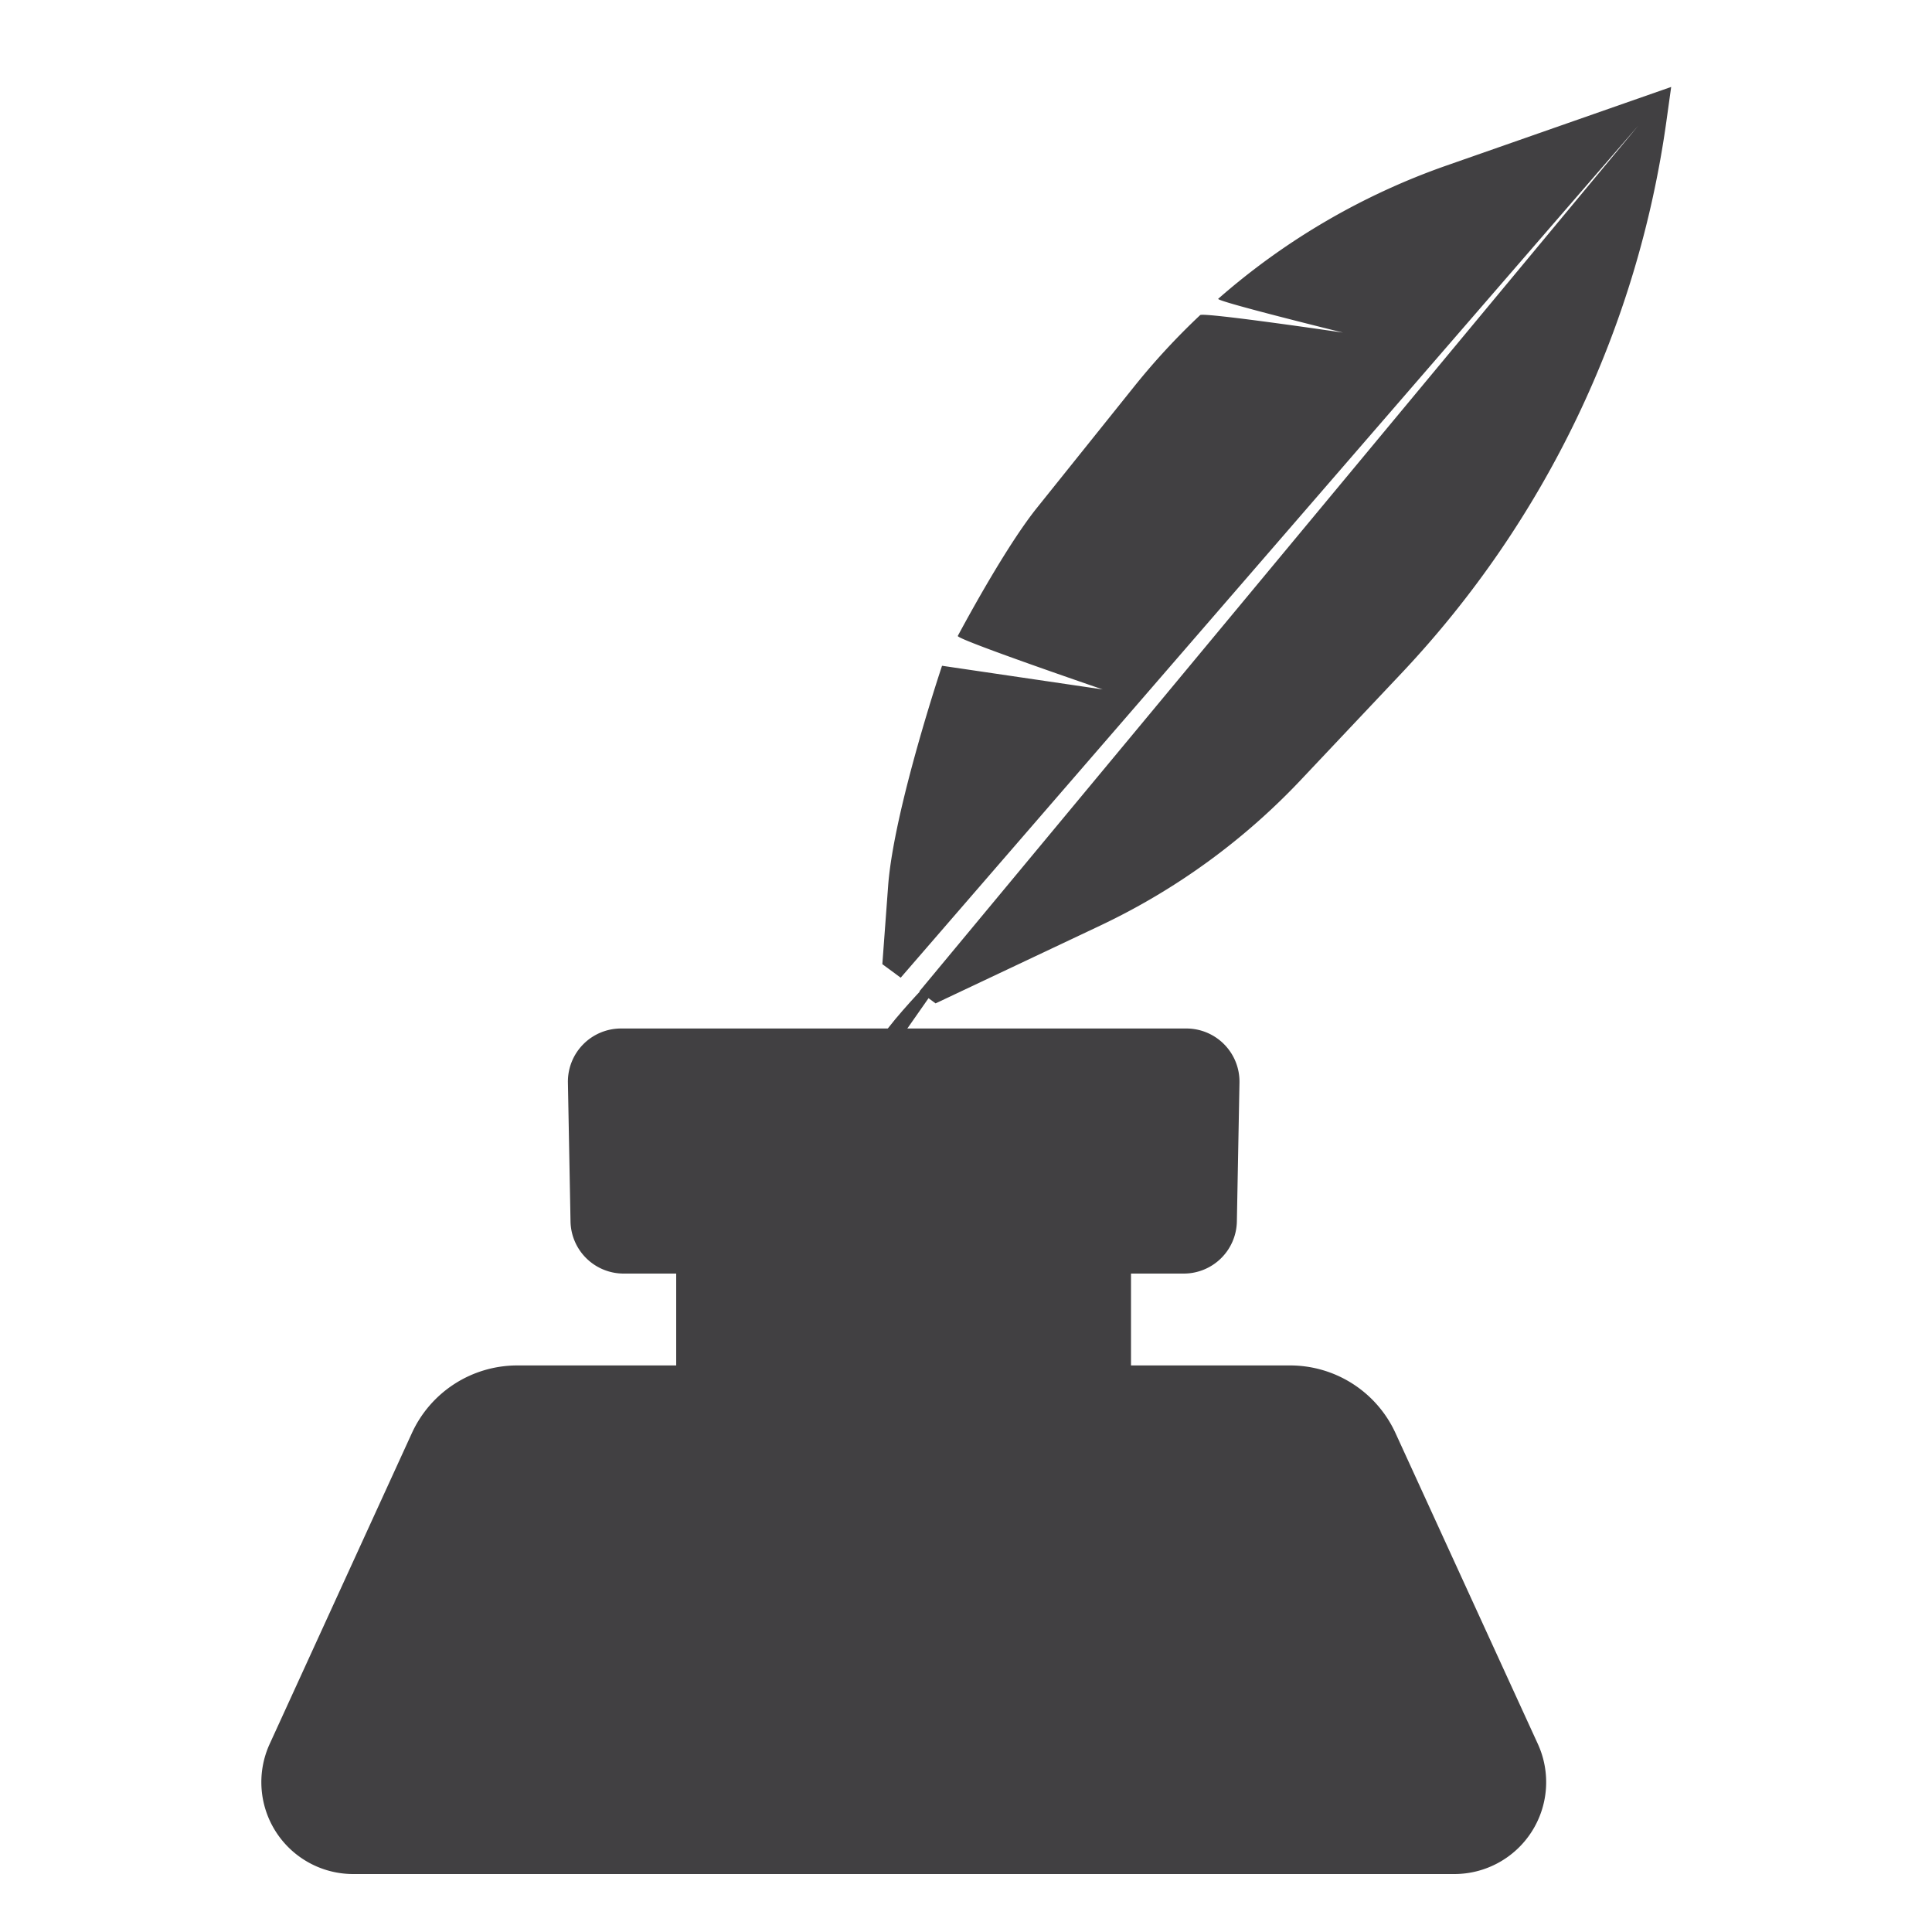 <svg id="Content" xmlns="http://www.w3.org/2000/svg" viewBox="0 0 200 200"><defs><style>.cls-1{fill:#414042;}</style></defs><title>ink-and-pen</title><path class="cls-1" d="M93.56,194h57a9.51,9.51,0,0,0,8.64-13.46l-14.74-32.19a12,12,0,0,0-10.88-7h-16.5v-9.51h5.47a5.5,5.5,0,0,0,5.49-5.39l0.27-14.38a5.5,5.5,0,0,0-5.49-5.6H64.28a5.5,5.5,0,0,0-5.49,5.6l0.27,14.38a5.5,5.5,0,0,0,5.49,5.39H70v9.51H53.52a12,12,0,0,0-10.88,7L27.9,180.57A9.51,9.51,0,0,0,36.55,194h57Z"/><path class="cls-1" d="M91.34,99.81l0.6-8.12c0.59-7.89,5.58-22.77,5.58-22.77l16.63,2.45s-15.18-5.19-15-5.54c2-3.72,5.49-9.88,8.17-13.23L117.42,40a71.81,71.81,0,0,1,6.82-7.38c0.34-.32,14.79,1.81,14.79,1.81s-13.21-3.25-12.92-3.5a71.81,71.81,0,0,1,23.65-13.8L173,9l-0.49,3.52A104.23,104.23,0,0,1,145.17,69.6l-10.38,11A69.28,69.28,0,0,1,113.93,95.8l-17.08,8.07-1.68-1.24L169.6,13,93.24,101.21Z"/><path class="cls-1" d="M95.46,102.39s-3.81,4-4.52,5.55,1.35,0.87,1.35.87l4.12-5.89Z"/></svg>